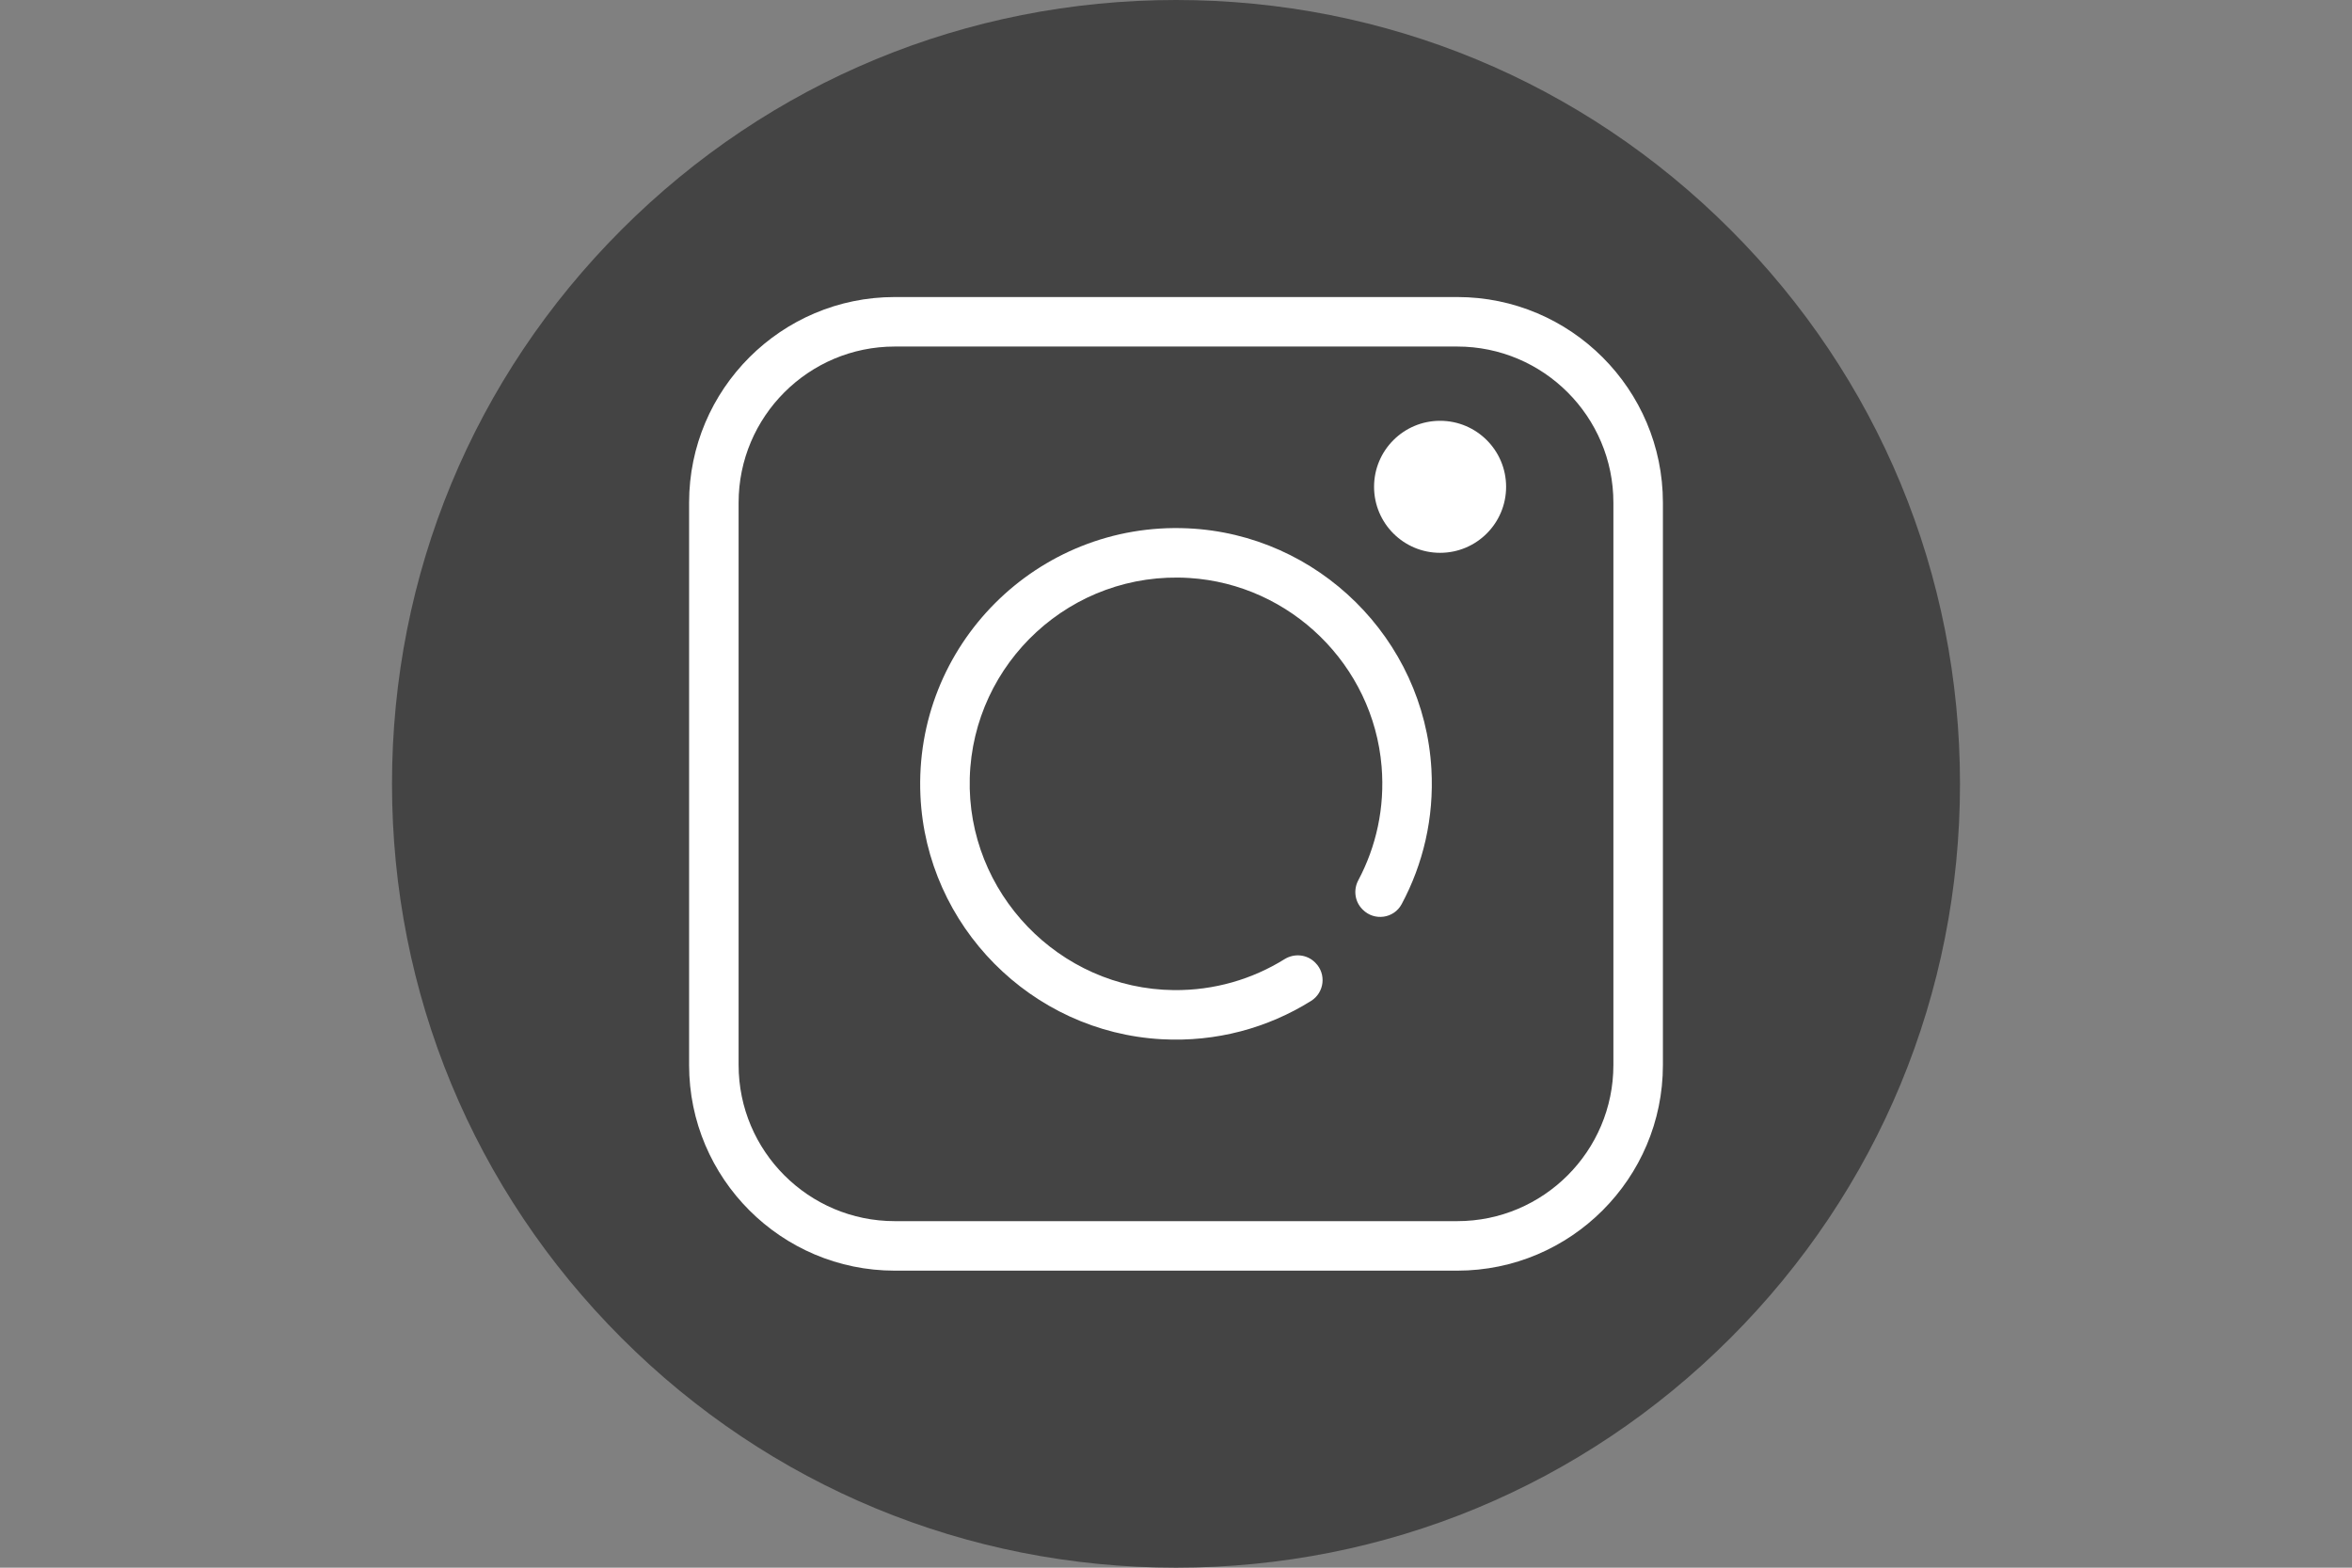<?xml version="1.0" encoding="utf-8"?>
<!-- Generator: Adobe Illustrator 16.0.0, SVG Export Plug-In . SVG Version: 6.00 Build 0)  -->
<!DOCTYPE svg PUBLIC "-//W3C//DTD SVG 1.1//EN" "http://www.w3.org/Graphics/SVG/1.1/DTD/svg11.dtd">
<svg version="1.1" id="Layer_1" xmlns="http://www.w3.org/2000/svg" xmlns:xlink="http://www.w3.org/1999/xlink" x="0px" y="0px"
	 width="687px" height="458px" viewBox="0 0 687 458" enable-background="new 0 0 687 458" xml:space="preserve">
<rect x="0" y="0" width="687" height="458" fill="#808080" stroke="none"/>
<g>
	<g>
		<path fill="#444444" d="M505.427,67.073C462.175,23.819,404.667,0,343.5,0S224.825,23.819,181.573,67.073
			C138.319,110.325,114.5,167.833,114.5,229s23.819,118.675,67.073,161.927C224.825,434.181,282.333,458,343.5,458
			s118.675-23.819,161.927-67.073C548.68,347.674,572.5,290.167,572.5,229S548.681,110.325,505.427,67.073z"/>
	</g>
</g>
<g>
	<g>
		<path fill="#FFFFFF" d="M425.658,86.779H261.342c-33.119,0-60.062,26.944-60.062,60.062V311.16
			c0,33.117,26.944,60.062,60.062,60.062H425.66c33.117,0,60.062-26.944,60.062-60.062V146.842
			C485.721,113.723,458.777,86.779,425.658,86.779z M471.258,311.158c0,25.144-20.456,45.6-45.6,45.6H261.342
			c-25.144,0-45.6-20.456-45.6-45.6V146.842c0-25.144,20.456-45.6,45.6-45.6H425.66c25.143,0,45.599,20.456,45.599,45.6
			L471.258,311.158L471.258,311.158z"/>
	</g>
</g>
<g>
	<g>
		<path fill="#FFFFFF" d="M418.105,224.724c-2.139-38.047-33.1-68.655-71.167-70.372c-43.929-1.98-80.092,34.2-78.085,78.134
			c1.74,38.07,32.373,69.017,70.425,71.124c16.058,0.89,31.095-3.334,43.656-11.177c3.912-2.442,4.551-7.885,1.289-11.145
			c-0.035-0.035-0.068-0.068-0.104-0.104c-2.376-2.377-6.062-2.736-8.919-0.961c-9.384,5.832-20.478,9.16-32.344,9.037
			c-33.505-0.354-60.538-28.486-59.595-61.979c0.949-33.707,29.712-60.579,64.1-58.424c29.632,1.857,53.752,25.485,56.193,55.075
			c0.994,12.054-1.599,23.443-6.808,33.238c-1.491,2.806-1.031,6.246,1.215,8.492c0.036,0.037,0.074,0.074,0.11,0.111
			c3.375,3.375,9.084,2.581,11.338-1.625C415.656,252.498,418.91,239.016,418.105,224.724z"/>
	</g>
</g>
<g>
	<g>
		<circle fill="#FFFFFF" cx="420.637" cy="142.221" r="19.284"/>
	</g>
</g>
</svg>
